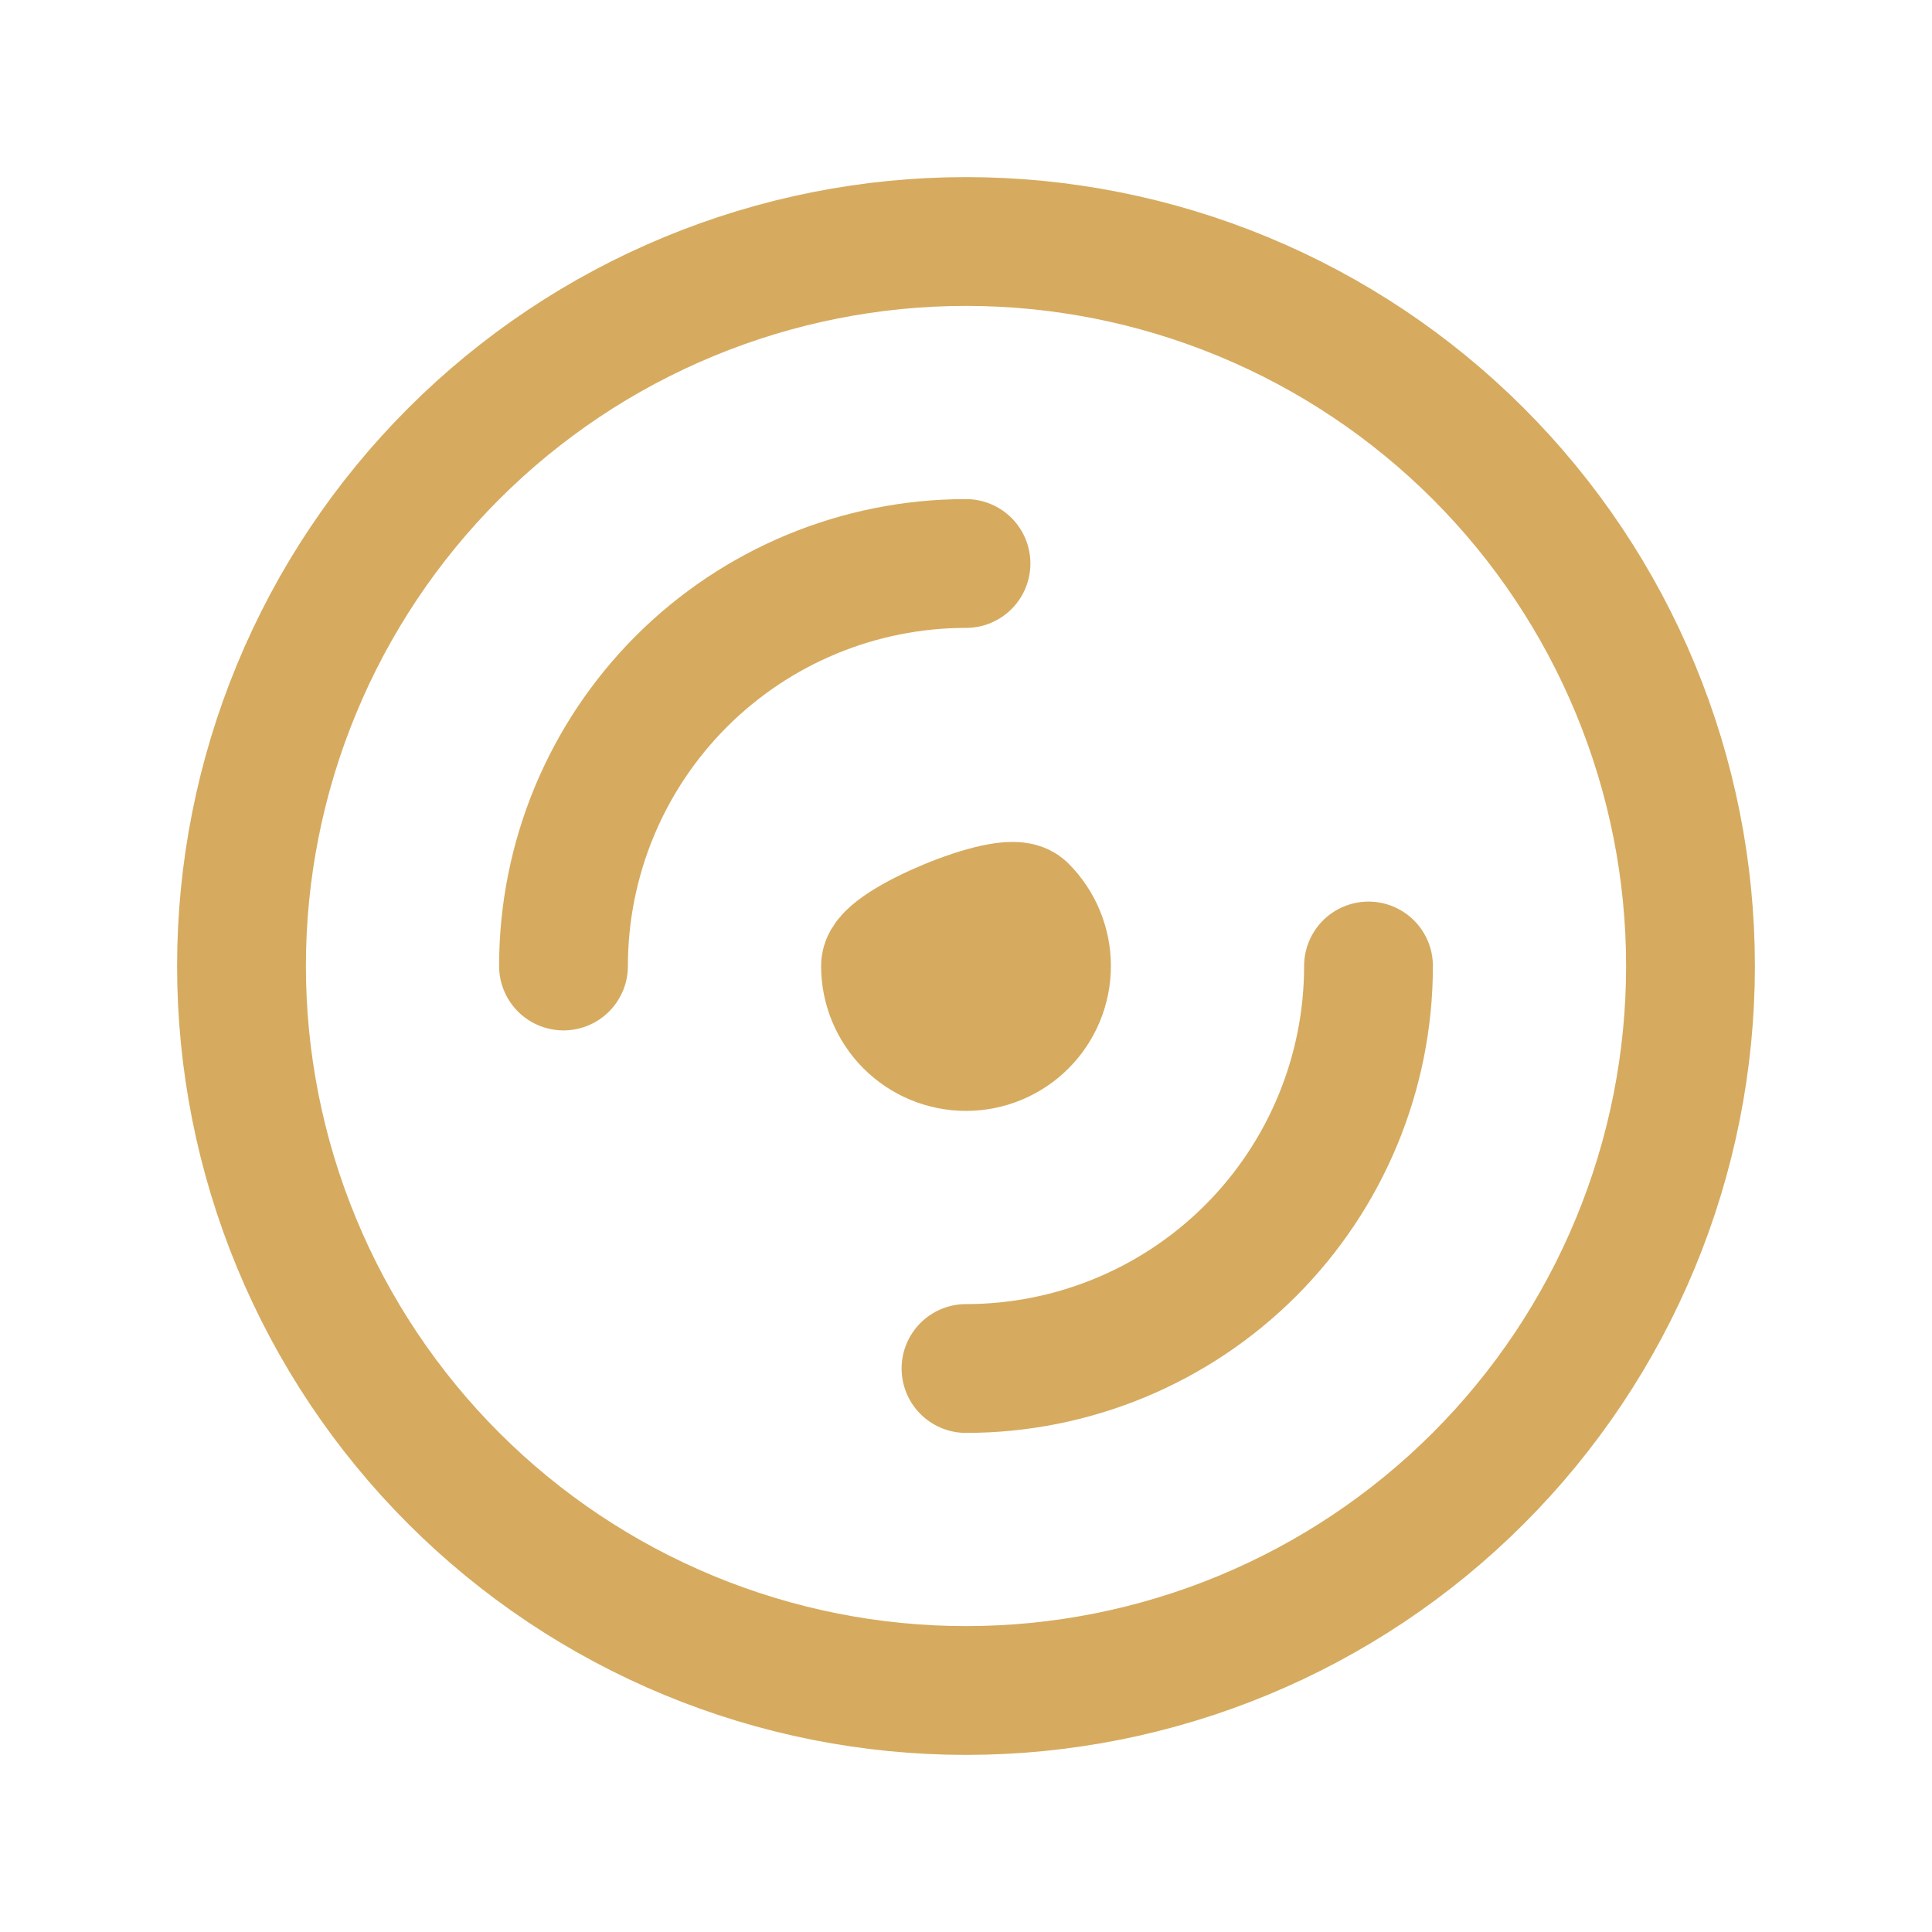 <svg width="60" height="60" viewBox="0 0 60 60" fill="none" xmlns="http://www.w3.org/2000/svg">
<path d="M7.5 30C7.5 32.955 8.082 35.881 9.213 38.61C10.343 41.34 12.001 43.821 14.09 45.91C16.179 47.999 18.66 49.657 21.39 50.787C24.119 51.918 27.045 52.5 30 52.5C32.955 52.5 35.881 51.918 38.61 50.787C41.34 49.657 43.821 47.999 45.91 45.91C47.999 43.821 49.657 41.34 50.787 38.61C51.918 35.881 52.5 32.955 52.5 30C52.5 27.046 51.918 24.119 50.787 21.39C49.657 18.66 47.999 16.179 45.91 14.09C43.821 12.001 41.34 10.343 38.61 9.213C35.881 8.082 32.955 7.5 30 7.5C27.045 7.5 24.119 8.082 21.39 9.213C18.66 10.343 16.179 12.001 14.091 14.09C12.001 16.179 10.343 18.66 9.213 21.39C8.082 24.119 7.5 27.046 7.5 30Z" stroke="#D6AB5F" stroke-width="4" stroke-linecap="round" stroke-linejoin="round"/>
<path d="M17.5 30C17.5 26.685 18.817 23.505 21.161 21.161C23.505 18.817 26.685 17.5 30 17.5M30 42.5C33.315 42.5 36.495 41.183 38.839 38.839C41.183 36.495 42.5 33.315 42.5 30M27.5 30C27.5 30.663 27.763 31.299 28.232 31.768C28.701 32.237 29.337 32.5 30 32.5C30.663 32.5 31.299 32.237 31.768 31.768C32.237 31.299 32.5 30.663 32.5 30C32.5 29.337 32.237 28.701 31.768 28.232C31.299 27.763 27.5 29.337 27.5 30Z" stroke="#D6AB5F" stroke-width="4" stroke-linecap="round" stroke-linejoin="round"/>
</svg>